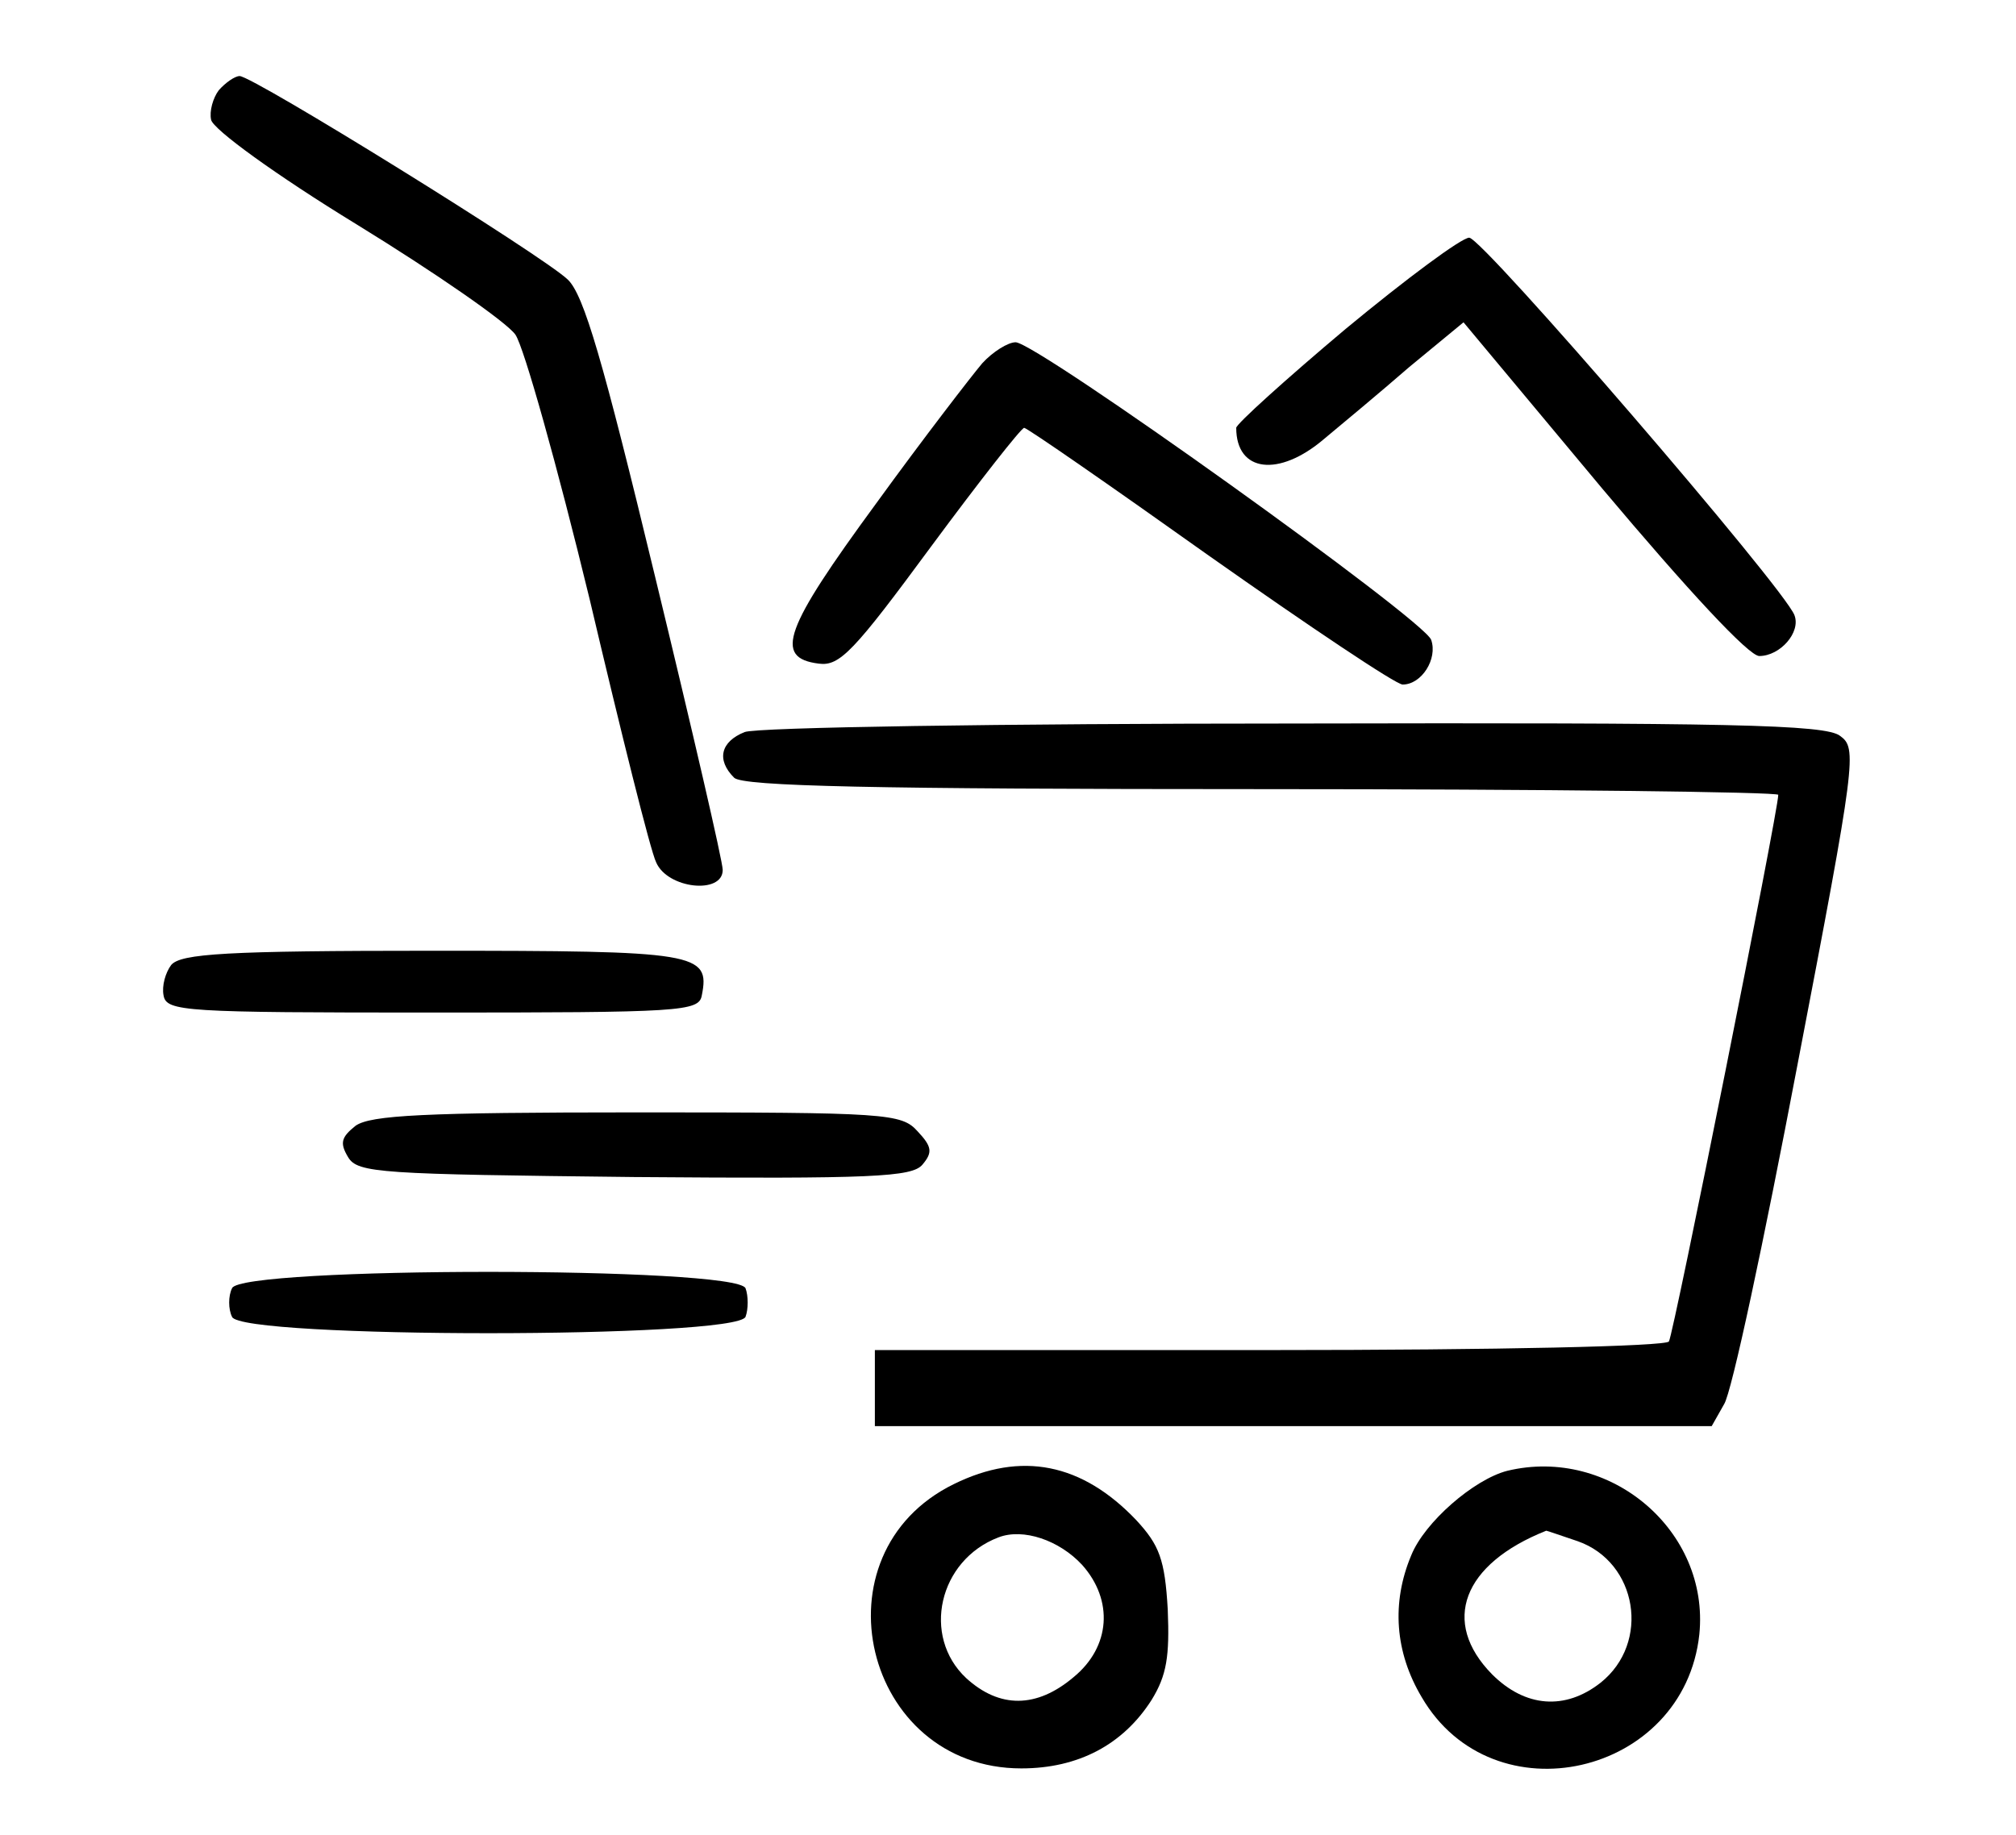 <?xml version="1.0" standalone="no"?>
<!DOCTYPE svg PUBLIC "-//W3C//DTD SVG 20010904//EN"
 "http://www.w3.org/TR/2001/REC-SVG-20010904/DTD/svg10.dtd">
<svg version="1.0" xmlns="http://www.w3.org/2000/svg"
 width="212pt" height="193pt" viewBox="0 0 212 193"
 preserveAspectRatio="xMidYMid meet">

<g transform="translate(0,193) scale(0.1,-0.1)"
fill="#000000" stroke="none">
<path d="M230 1835 c-6 -8 -10 -22 -8 -31 2 -10 68 -58 153 -110 83 -51 158
-103 167 -116 9 -13 44 -138 78 -278 33 -140 64 -265 70 -277 12 -28 70 -34
70 -8 0 9 -32 147 -71 308 -55 228 -75 297 -92 313 -26 25 -331 214 -345 214
-5 0 -15 -7 -22 -15z"/>
<path d="M1415 1584 c-63 -53 -115 -100 -115 -104 0 -47 45 -52 92 -12 18 15
59 49 90 76 l57 47 146 -175 c90 -107 154 -176 165 -176 22 0 44 25 37 43 -11
29 -328 397 -342 397 -8 0 -66 -43 -130 -96z"/>
<path d="M1033 1548 c-11 -13 -62 -79 -112 -148 -96 -131 -108 -162 -60 -168
22 -3 37 13 118 123 51 69 95 125 98 125 3 0 91 -61 195 -135 105 -74 196
-135 203 -135 20 0 37 27 30 47 -7 21 -415 313 -437 313 -8 0 -24 -10 -35 -22z"/>
<path d="M783 1160 c-25 -10 -30 -29 -11 -48 9 -9 146 -12 555 -12 299 0 543
-3 543 -6 0 -17 -110 -567 -115 -575 -4 -5 -177 -9 -421 -9 l-414 0 0 -40 0
-40 440 0 440 0 13 23 c8 12 42 172 77 356 62 323 63 334 45 347 -15 12 -118
14 -574 13 -307 0 -566 -4 -578 -9z"/>
<path d="M180 915 c-6 -8 -10 -22 -8 -32 3 -17 22 -18 283 -18 261 0 280 1
283 18 9 45 -5 47 -283 47 -217 0 -265 -3 -275 -15z"/>
<path d="M374 746 c-15 -12 -17 -18 -8 -33 10 -17 34 -18 301 -21 251 -2 292
0 303 13 11 13 10 19 -5 35 -17 19 -32 20 -295 20 -225 0 -280 -3 -296 -14z"/>
<path d="M244 575 c-4 -8 -4 -22 0 -30 8 -23 531 -23 540 0 3 8 3 22 0 30 -9
23 -532 23 -540 0z"/>
<path d="M1003 369 c-149 -73 -95 -299 71 -299 60 0 107 25 137 72 16 26 19
46 17 95 -3 53 -9 68 -33 94 -57 60 -121 73 -192 38z m135 -85 c33 -37 30 -86
-9 -118 -39 -33 -78 -33 -113 -1 -47 44 -29 124 34 148 26 10 64 -3 88 -29z"/>
<path d="M1585 383 c-35 -9 -87 -54 -101 -89 -21 -50 -17 -102 11 -149 75
-129 276 -83 292 66 11 109 -94 198 -202 172z m74 -74 c63 -22 77 -107 24
-149 -37 -29 -79 -26 -114 9 -54 55 -31 116 57 151 1 0 15 -5 33 -11z"/>
</g>
</svg>
